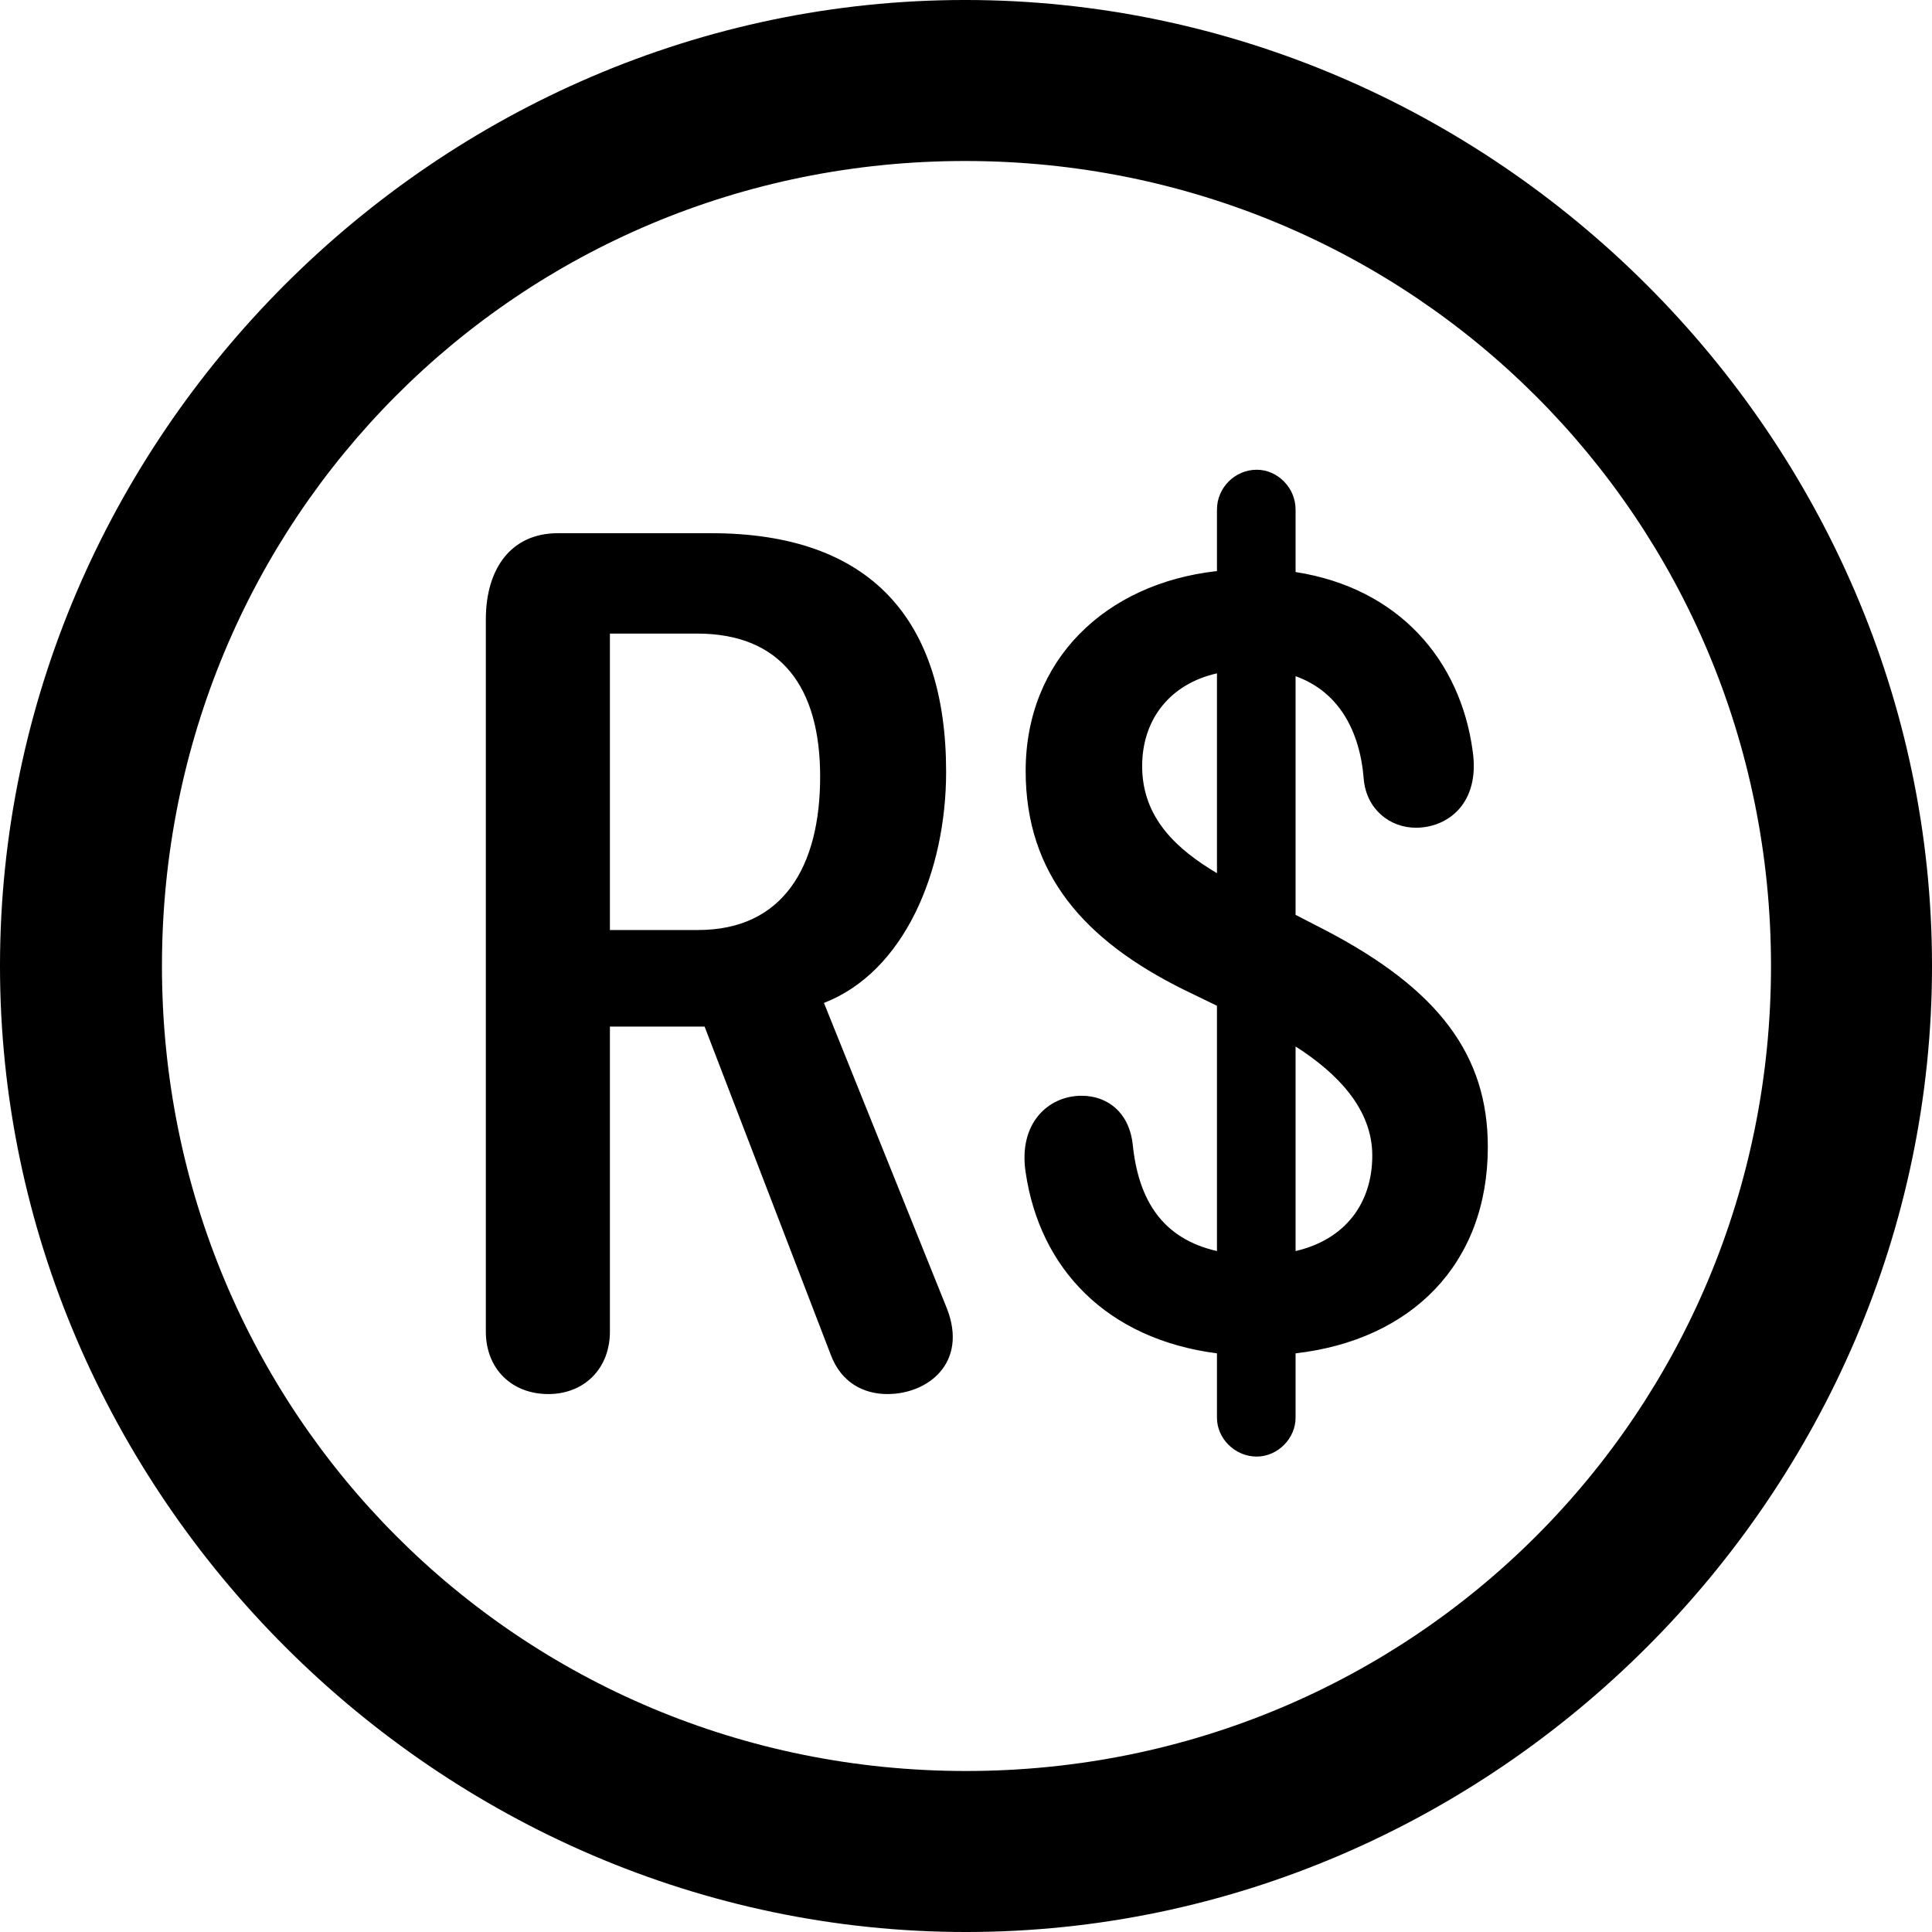 <?xml version="1.0" encoding="UTF-8" standalone="no"?>
<svg xmlns="http://www.w3.org/2000/svg"
     width="996.094" height="996.094"
     viewBox="0 0 996.094 996.094"
     fill="currentColor">
  <path d="M498.048 996.096C770.508 996.096 996.098 770.016 996.098 498.046C996.098 225.586 770.018 -0.004 497.558 -0.004C225.588 -0.004 -0.002 225.586 -0.002 498.046C-0.002 770.016 226.078 996.096 498.048 996.096ZM498.048 913.086C267.578 913.086 83.498 728.516 83.498 498.046C83.498 267.576 267.088 83.006 497.558 83.006C728.028 83.006 913.088 267.576 913.088 498.046C913.088 728.516 728.518 913.086 498.048 913.086ZM647.948 750.976C658.688 750.976 667.968 741.696 667.968 730.956V697.756C727.538 690.916 767.088 651.856 767.088 591.306C767.088 543.946 741.698 510.256 684.078 479.976L667.968 471.676V348.636C689.938 356.446 701.168 376.466 703.128 401.856C704.588 417.476 716.798 426.756 729.978 426.756C746.578 426.756 763.188 414.066 759.278 387.206C752.928 340.336 721.188 303.226 667.968 294.926V262.696C667.968 251.466 658.688 242.186 647.948 242.186C636.718 242.186 627.438 251.466 627.438 262.696V294.436C569.828 300.786 528.808 340.336 528.808 397.456C528.808 450.686 559.078 484.866 610.348 510.256L627.438 518.556V645.016C599.608 638.676 586.918 619.136 583.988 589.846C582.028 573.246 570.798 564.946 557.618 564.946C540.528 564.946 524.898 579.106 528.808 604.496C536.138 654.296 570.798 690.426 627.438 697.756V730.956C627.438 741.696 636.718 750.976 647.948 750.976ZM282.718 718.746C301.268 718.746 314.458 705.566 314.458 686.526V529.296H353.028C356.448 529.296 359.378 529.296 363.278 529.296L428.228 698.246C433.598 712.886 445.308 718.746 457.518 718.746C478.518 718.746 499.028 702.636 488.278 674.806L424.808 517.086C466.308 500.976 487.798 449.216 487.798 397.946C487.798 319.826 449.218 274.906 366.698 274.906H287.598C263.668 274.906 250.488 292.966 250.488 319.336V686.526C250.488 705.566 263.668 718.746 282.718 718.746ZM314.458 479.496V326.656H359.378C402.828 326.656 422.848 354.496 422.848 400.386C422.848 446.776 403.808 479.496 359.868 479.496ZM588.868 395.016C588.868 370.606 603.518 352.536 627.438 347.166V450.196C606.938 437.986 588.868 421.876 588.868 395.016ZM707.518 595.706C707.518 620.606 693.358 639.156 667.968 645.016V539.546C689.458 553.226 707.518 571.776 707.518 595.706Z"/>
</svg>